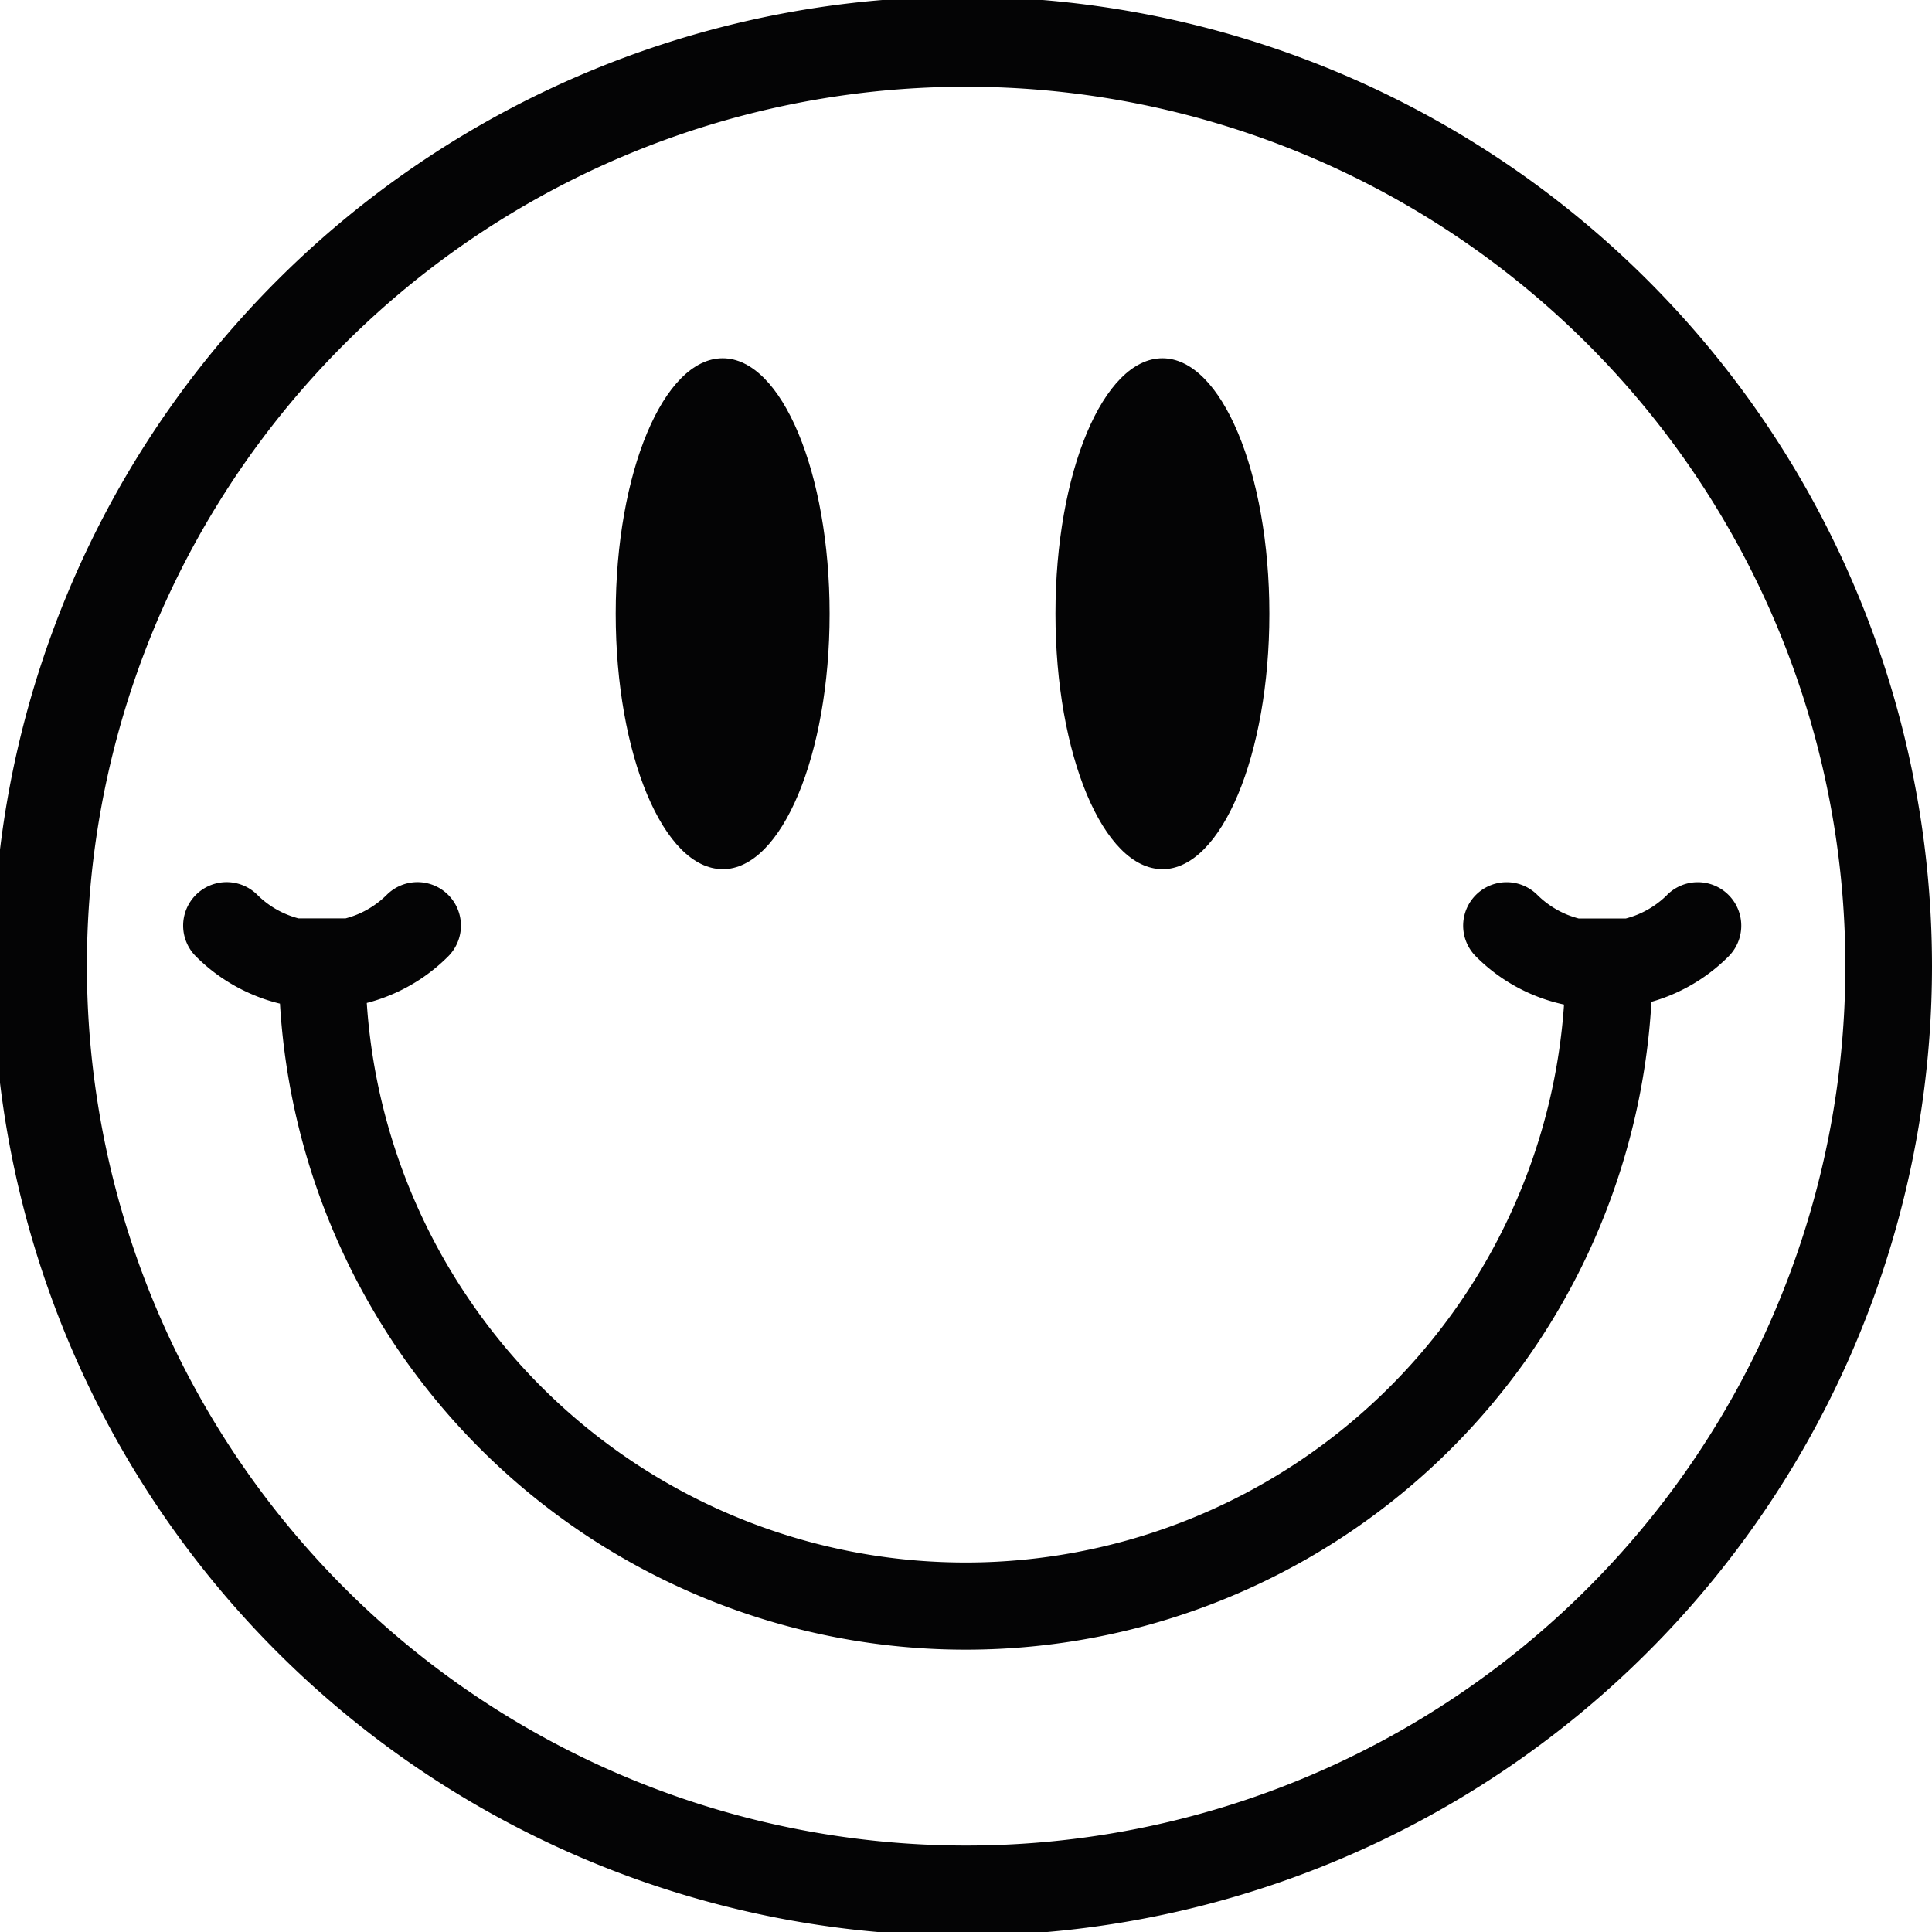 <svg xmlns="http://www.w3.org/2000/svg" xmlns:xlink="http://www.w3.org/1999/xlink" width="29.066" height="29.066" viewBox="0 0 29.066 29.066">
  <defs>
    <clipPath id="clip-path">
      <rect id="Rectangle_23" data-name="Rectangle 23" width="29.066" height="29.066" fill="none"/>
    </clipPath>
  </defs>
  <g id="Group_7128" data-name="Group 7128" transform="translate(0 0)">
    <g id="Group_7127" data-name="Group 7127" transform="translate(0 0)" clip-path="url(#clip-path)">
      <path id="Path_15" data-name="Path 15" d="M11.748,13.587c.889,0,1.609-1.721,1.609-3.844S12.637,5.9,11.748,5.9,10.139,7.62,10.139,9.742s.72,3.844,1.609,3.844" transform="translate(-0.876 -0.51)" fill="#040405"/>
      <path id="Path_16" data-name="Path 16" d="M18.991,13.587c.889,0,1.609-1.721,1.609-3.844S19.88,5.9,18.991,5.9,17.382,7.62,17.382,9.742s.72,3.844,1.609,3.844" transform="translate(-1.503 -0.51)" fill="#040405"/>
      <path id="Path_17" data-name="Path 17" d="M27.923,8.876a14.586,14.586,0,1,0,1.143,5.657,14.59,14.59,0,0,0-1.143-5.657m-1.2,10.8A13.225,13.225,0,0,1,3.566,21.927,13.251,13.251,0,0,1,2.346,9.385a13.229,13.229,0,0,1,24.373,10.3" transform="translate(0 0)" fill="#040405"/>
      <path id="Path_18" data-name="Path 18" d="M25.342,14.72h0a1.378,1.378,0,0,1-.456.3,1.427,1.427,0,0,1-.164.054h-.712a1.555,1.555,0,0,1-.164-.054,1.378,1.378,0,0,1-.456-.3.654.654,0,0,0-.925.925,2.661,2.661,0,0,0,1.326.724,8.959,8.959,0,0,1-.686,2.876A9.027,9.027,0,0,1,7.3,20.778a8.981,8.981,0,0,1-1.521-4.433,2.583,2.583,0,0,0,.336-.111,2.672,2.672,0,0,0,.889-.59.654.654,0,0,0-.925-.925,1.378,1.378,0,0,1-.456.3,1.427,1.427,0,0,1-.164.054H4.752a1.473,1.473,0,0,1-.163-.054,1.359,1.359,0,0,1-.456-.3.654.654,0,1,0-.925.925,2.685,2.685,0,0,0,.89.59,2.528,2.528,0,0,0,.375.121,10.334,10.334,0,0,0,20.633-.027,2.718,2.718,0,0,0,.271-.093,2.681,2.681,0,0,0,.889-.59.654.654,0,0,0-.925-.925" transform="translate(-0.261 -1.256)" fill="#040405"/>
    </g>
  </g>
</svg>

